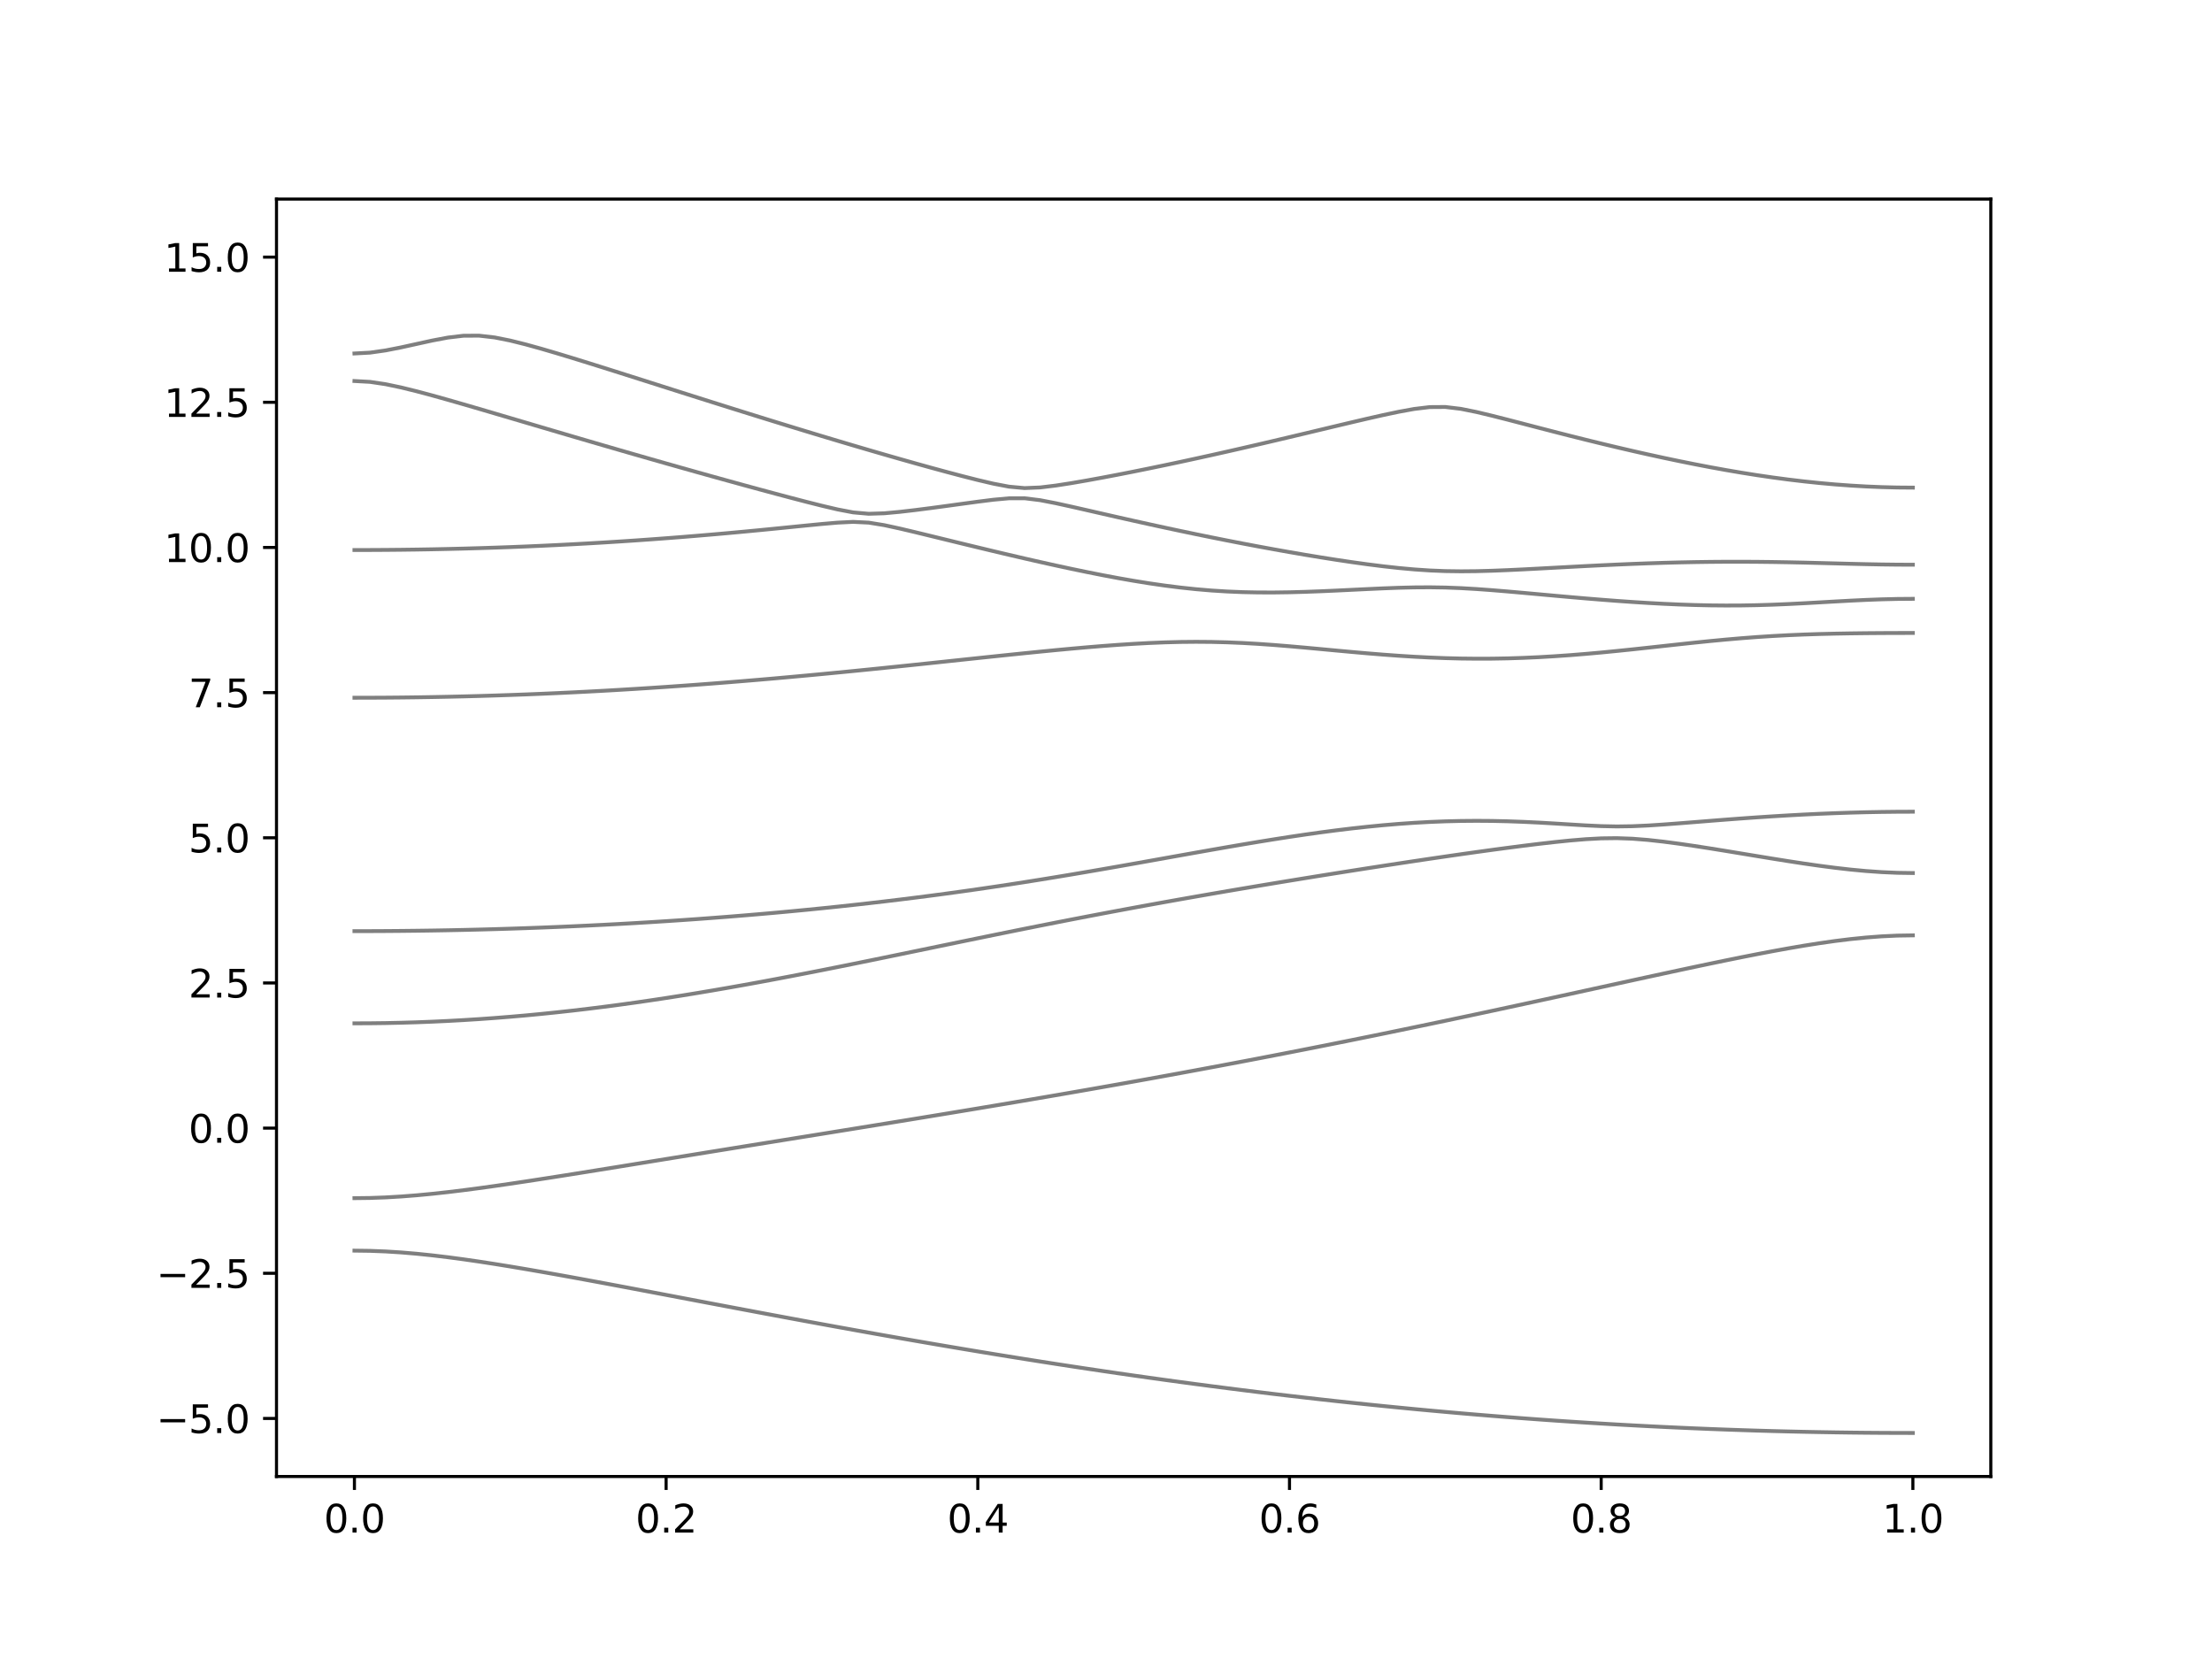 <?xml version="1.0" encoding="utf-8" standalone="no"?>
<!DOCTYPE svg PUBLIC "-//W3C//DTD SVG 1.1//EN"
  "http://www.w3.org/Graphics/SVG/1.1/DTD/svg11.dtd">
<svg xmlns:xlink="http://www.w3.org/1999/xlink" width="576pt" height="432pt" viewBox="0 0 576 432" xmlns="http://www.w3.org/2000/svg" version="1.1">
 <defs>
  <style type="text/css">*{stroke-linejoin: round; stroke-linecap: butt}</style>
 </defs>
 <g id="figure_1">
  <g id="patch_1">
   <path d="M 0 432 
L 576 432 
L 576 0 
L 0 0 
z
" style="fill: #ffffff"/>
  </g>
  <g id="axes_1">
   <g id="patch_2">
    <path d="M 72 384.48 
L 518.4 384.48 
L 518.4 51.84 
L 72 51.84 
z
" style="fill: #ffffff"/>
   </g>
   <g id="matplotlib.axis_1">
    <g id="xtick_1">
     <g id="line2d_1">
      <defs>
       <path id="meff627ba94" d="M 0 0 
L 0 3.5 
" style="stroke: #000000; stroke-width: 0.8"/>
      </defs>
      <g>
       <use xlink:href="#meff627ba94" x="92.291" y="384.48" style="stroke: #000000; stroke-width: 0.8"/>
      </g>
     </g>
     <g id="text_1">
      <!-- 0.0 -->
      <g transform="translate(84.339 399.078) scale(0.1 -0.1)">
       <defs>
        <path id="DejaVuSans-30" d="M 2034 4250 
Q 1547 4250 1301 3770 
Q 1056 3291 1056 2328 
Q 1056 1369 1301 889 
Q 1547 409 2034 409 
Q 2525 409 2770 889 
Q 3016 1369 3016 2328 
Q 3016 3291 2770 3770 
Q 2525 4250 2034 4250 
z
M 2034 4750 
Q 2819 4750 3233 4129 
Q 3647 3509 3647 2328 
Q 3647 1150 3233 529 
Q 2819 -91 2034 -91 
Q 1250 -91 836 529 
Q 422 1150 422 2328 
Q 422 3509 836 4129 
Q 1250 4750 2034 4750 
z
" transform="scale(0.016)"/>
        <path id="DejaVuSans-2e" d="M 684 794 
L 1344 794 
L 1344 0 
L 684 0 
L 684 794 
z
" transform="scale(0.016)"/>
       </defs>
       <use xlink:href="#DejaVuSans-30"/>
       <use xlink:href="#DejaVuSans-2e" x="63.623"/>
       <use xlink:href="#DejaVuSans-30" x="95.41"/>
      </g>
     </g>
    </g>
    <g id="xtick_2">
     <g id="line2d_2">
      <g>
       <use xlink:href="#meff627ba94" x="173.455" y="384.48" style="stroke: #000000; stroke-width: 0.8"/>
      </g>
     </g>
     <g id="text_2">
      <!-- 0.2 -->
      <g transform="translate(165.503 399.078) scale(0.1 -0.1)">
       <defs>
        <path id="DejaVuSans-32" d="M 1228 531 
L 3431 531 
L 3431 0 
L 469 0 
L 469 531 
Q 828 903 1448 1529 
Q 2069 2156 2228 2338 
Q 2531 2678 2651 2914 
Q 2772 3150 2772 3378 
Q 2772 3750 2511 3984 
Q 2250 4219 1831 4219 
Q 1534 4219 1204 4116 
Q 875 4013 500 3803 
L 500 4441 
Q 881 4594 1212 4672 
Q 1544 4750 1819 4750 
Q 2544 4750 2975 4387 
Q 3406 4025 3406 3419 
Q 3406 3131 3298 2873 
Q 3191 2616 2906 2266 
Q 2828 2175 2409 1742 
Q 1991 1309 1228 531 
z
" transform="scale(0.016)"/>
       </defs>
       <use xlink:href="#DejaVuSans-30"/>
       <use xlink:href="#DejaVuSans-2e" x="63.623"/>
       <use xlink:href="#DejaVuSans-32" x="95.41"/>
      </g>
     </g>
    </g>
    <g id="xtick_3">
     <g id="line2d_3">
      <g>
       <use xlink:href="#meff627ba94" x="254.618" y="384.48" style="stroke: #000000; stroke-width: 0.8"/>
      </g>
     </g>
     <g id="text_3">
      <!-- 0.4 -->
      <g transform="translate(246.667 399.078) scale(0.1 -0.1)">
       <defs>
        <path id="DejaVuSans-34" d="M 2419 4116 
L 825 1625 
L 2419 1625 
L 2419 4116 
z
M 2253 4666 
L 3047 4666 
L 3047 1625 
L 3713 1625 
L 3713 1100 
L 3047 1100 
L 3047 0 
L 2419 0 
L 2419 1100 
L 313 1100 
L 313 1709 
L 2253 4666 
z
" transform="scale(0.016)"/>
       </defs>
       <use xlink:href="#DejaVuSans-30"/>
       <use xlink:href="#DejaVuSans-2e" x="63.623"/>
       <use xlink:href="#DejaVuSans-34" x="95.41"/>
      </g>
     </g>
    </g>
    <g id="xtick_4">
     <g id="line2d_4">
      <g>
       <use xlink:href="#meff627ba94" x="335.782" y="384.48" style="stroke: #000000; stroke-width: 0.8"/>
      </g>
     </g>
     <g id="text_4">
      <!-- 0.6 -->
      <g transform="translate(327.83 399.078) scale(0.1 -0.1)">
       <defs>
        <path id="DejaVuSans-36" d="M 2113 2584 
Q 1688 2584 1439 2293 
Q 1191 2003 1191 1497 
Q 1191 994 1439 701 
Q 1688 409 2113 409 
Q 2538 409 2786 701 
Q 3034 994 3034 1497 
Q 3034 2003 2786 2293 
Q 2538 2584 2113 2584 
z
M 3366 4563 
L 3366 3988 
Q 3128 4100 2886 4159 
Q 2644 4219 2406 4219 
Q 1781 4219 1451 3797 
Q 1122 3375 1075 2522 
Q 1259 2794 1537 2939 
Q 1816 3084 2150 3084 
Q 2853 3084 3261 2657 
Q 3669 2231 3669 1497 
Q 3669 778 3244 343 
Q 2819 -91 2113 -91 
Q 1303 -91 875 529 
Q 447 1150 447 2328 
Q 447 3434 972 4092 
Q 1497 4750 2381 4750 
Q 2619 4750 2861 4703 
Q 3103 4656 3366 4563 
z
" transform="scale(0.016)"/>
       </defs>
       <use xlink:href="#DejaVuSans-30"/>
       <use xlink:href="#DejaVuSans-2e" x="63.623"/>
       <use xlink:href="#DejaVuSans-36" x="95.41"/>
      </g>
     </g>
    </g>
    <g id="xtick_5">
     <g id="line2d_5">
      <g>
       <use xlink:href="#meff627ba94" x="416.945" y="384.48" style="stroke: #000000; stroke-width: 0.8"/>
      </g>
     </g>
     <g id="text_5">
      <!-- 0.8 -->
      <g transform="translate(408.994 399.078) scale(0.1 -0.1)">
       <defs>
        <path id="DejaVuSans-38" d="M 2034 2216 
Q 1584 2216 1326 1975 
Q 1069 1734 1069 1313 
Q 1069 891 1326 650 
Q 1584 409 2034 409 
Q 2484 409 2743 651 
Q 3003 894 3003 1313 
Q 3003 1734 2745 1975 
Q 2488 2216 2034 2216 
z
M 1403 2484 
Q 997 2584 770 2862 
Q 544 3141 544 3541 
Q 544 4100 942 4425 
Q 1341 4750 2034 4750 
Q 2731 4750 3128 4425 
Q 3525 4100 3525 3541 
Q 3525 3141 3298 2862 
Q 3072 2584 2669 2484 
Q 3125 2378 3379 2068 
Q 3634 1759 3634 1313 
Q 3634 634 3220 271 
Q 2806 -91 2034 -91 
Q 1263 -91 848 271 
Q 434 634 434 1313 
Q 434 1759 690 2068 
Q 947 2378 1403 2484 
z
M 1172 3481 
Q 1172 3119 1398 2916 
Q 1625 2713 2034 2713 
Q 2441 2713 2670 2916 
Q 2900 3119 2900 3481 
Q 2900 3844 2670 4047 
Q 2441 4250 2034 4250 
Q 1625 4250 1398 4047 
Q 1172 3844 1172 3481 
z
" transform="scale(0.016)"/>
       </defs>
       <use xlink:href="#DejaVuSans-30"/>
       <use xlink:href="#DejaVuSans-2e" x="63.623"/>
       <use xlink:href="#DejaVuSans-38" x="95.41"/>
      </g>
     </g>
    </g>
    <g id="xtick_6">
     <g id="line2d_6">
      <g>
       <use xlink:href="#meff627ba94" x="498.109" y="384.48" style="stroke: #000000; stroke-width: 0.8"/>
      </g>
     </g>
     <g id="text_6">
      <!-- 1.0 -->
      <g transform="translate(490.158 399.078) scale(0.1 -0.1)">
       <defs>
        <path id="DejaVuSans-31" d="M 794 531 
L 1825 531 
L 1825 4091 
L 703 3866 
L 703 4441 
L 1819 4666 
L 2450 4666 
L 2450 531 
L 3481 531 
L 3481 0 
L 794 0 
L 794 531 
z
" transform="scale(0.016)"/>
       </defs>
       <use xlink:href="#DejaVuSans-31"/>
       <use xlink:href="#DejaVuSans-2e" x="63.623"/>
       <use xlink:href="#DejaVuSans-30" x="95.41"/>
      </g>
     </g>
    </g>
   </g>
   <g id="matplotlib.axis_2">
    <g id="ytick_1">
     <g id="line2d_7">
      <defs>
       <path id="m2720a51c85" d="M 0 0 
L -3.5 0 
" style="stroke: #000000; stroke-width: 0.8"/>
      </defs>
      <g>
       <use xlink:href="#m2720a51c85" x="72" y="369.36" style="stroke: #000000; stroke-width: 0.8"/>
      </g>
     </g>
     <g id="text_7">
      <!-- −5.0 -->
      <g transform="translate(40.717 373.159) scale(0.1 -0.1)">
       <defs>
        <path id="DejaVuSans-2212" d="M 678 2272 
L 4684 2272 
L 4684 1741 
L 678 1741 
L 678 2272 
z
" transform="scale(0.016)"/>
        <path id="DejaVuSans-35" d="M 691 4666 
L 3169 4666 
L 3169 4134 
L 1269 4134 
L 1269 2991 
Q 1406 3038 1543 3061 
Q 1681 3084 1819 3084 
Q 2600 3084 3056 2656 
Q 3513 2228 3513 1497 
Q 3513 744 3044 326 
Q 2575 -91 1722 -91 
Q 1428 -91 1123 -41 
Q 819 9 494 109 
L 494 744 
Q 775 591 1075 516 
Q 1375 441 1709 441 
Q 2250 441 2565 725 
Q 2881 1009 2881 1497 
Q 2881 1984 2565 2268 
Q 2250 2553 1709 2553 
Q 1456 2553 1204 2497 
Q 953 2441 691 2322 
L 691 4666 
z
" transform="scale(0.016)"/>
       </defs>
       <use xlink:href="#DejaVuSans-2212"/>
       <use xlink:href="#DejaVuSans-35" x="83.789"/>
       <use xlink:href="#DejaVuSans-2e" x="147.412"/>
       <use xlink:href="#DejaVuSans-30" x="179.199"/>
      </g>
     </g>
    </g>
    <g id="ytick_2">
     <g id="line2d_8">
      <g>
       <use xlink:href="#m2720a51c85" x="72" y="331.56" style="stroke: #000000; stroke-width: 0.8"/>
      </g>
     </g>
     <g id="text_8">
      <!-- −2.5 -->
      <g transform="translate(40.717 335.359) scale(0.1 -0.1)">
       <use xlink:href="#DejaVuSans-2212"/>
       <use xlink:href="#DejaVuSans-32" x="83.789"/>
       <use xlink:href="#DejaVuSans-2e" x="147.412"/>
       <use xlink:href="#DejaVuSans-35" x="179.199"/>
      </g>
     </g>
    </g>
    <g id="ytick_3">
     <g id="line2d_9">
      <g>
       <use xlink:href="#m2720a51c85" x="72" y="293.76" style="stroke: #000000; stroke-width: 0.8"/>
      </g>
     </g>
     <g id="text_9">
      <!-- 0.0 -->
      <g transform="translate(49.097 297.559) scale(0.1 -0.1)">
       <use xlink:href="#DejaVuSans-30"/>
       <use xlink:href="#DejaVuSans-2e" x="63.623"/>
       <use xlink:href="#DejaVuSans-30" x="95.41"/>
      </g>
     </g>
    </g>
    <g id="ytick_4">
     <g id="line2d_10">
      <g>
       <use xlink:href="#m2720a51c85" x="72" y="255.96" style="stroke: #000000; stroke-width: 0.8"/>
      </g>
     </g>
     <g id="text_10">
      <!-- 2.5 -->
      <g transform="translate(49.097 259.759) scale(0.1 -0.1)">
       <use xlink:href="#DejaVuSans-32"/>
       <use xlink:href="#DejaVuSans-2e" x="63.623"/>
       <use xlink:href="#DejaVuSans-35" x="95.41"/>
      </g>
     </g>
    </g>
    <g id="ytick_5">
     <g id="line2d_11">
      <g>
       <use xlink:href="#m2720a51c85" x="72" y="218.16" style="stroke: #000000; stroke-width: 0.8"/>
      </g>
     </g>
     <g id="text_11">
      <!-- 5.0 -->
      <g transform="translate(49.097 221.959) scale(0.1 -0.1)">
       <use xlink:href="#DejaVuSans-35"/>
       <use xlink:href="#DejaVuSans-2e" x="63.623"/>
       <use xlink:href="#DejaVuSans-30" x="95.41"/>
      </g>
     </g>
    </g>
    <g id="ytick_6">
     <g id="line2d_12">
      <g>
       <use xlink:href="#m2720a51c85" x="72" y="180.36" style="stroke: #000000; stroke-width: 0.8"/>
      </g>
     </g>
     <g id="text_12">
      <!-- 7.5 -->
      <g transform="translate(49.097 184.159) scale(0.1 -0.1)">
       <defs>
        <path id="DejaVuSans-37" d="M 525 4666 
L 3525 4666 
L 3525 4397 
L 1831 0 
L 1172 0 
L 2766 4134 
L 525 4134 
L 525 4666 
z
" transform="scale(0.016)"/>
       </defs>
       <use xlink:href="#DejaVuSans-37"/>
       <use xlink:href="#DejaVuSans-2e" x="63.623"/>
       <use xlink:href="#DejaVuSans-35" x="95.41"/>
      </g>
     </g>
    </g>
    <g id="ytick_7">
     <g id="line2d_13">
      <g>
       <use xlink:href="#m2720a51c85" x="72" y="142.56" style="stroke: #000000; stroke-width: 0.8"/>
      </g>
     </g>
     <g id="text_13">
      <!-- 10.0 -->
      <g transform="translate(42.734 146.359) scale(0.1 -0.1)">
       <use xlink:href="#DejaVuSans-31"/>
       <use xlink:href="#DejaVuSans-30" x="63.623"/>
       <use xlink:href="#DejaVuSans-2e" x="127.246"/>
       <use xlink:href="#DejaVuSans-30" x="159.033"/>
      </g>
     </g>
    </g>
    <g id="ytick_8">
     <g id="line2d_14">
      <g>
       <use xlink:href="#m2720a51c85" x="72" y="104.76" style="stroke: #000000; stroke-width: 0.8"/>
      </g>
     </g>
     <g id="text_14">
      <!-- 12.5 -->
      <g transform="translate(42.734 108.559) scale(0.1 -0.1)">
       <use xlink:href="#DejaVuSans-31"/>
       <use xlink:href="#DejaVuSans-32" x="63.623"/>
       <use xlink:href="#DejaVuSans-2e" x="127.246"/>
       <use xlink:href="#DejaVuSans-35" x="159.033"/>
      </g>
     </g>
    </g>
    <g id="ytick_9">
     <g id="line2d_15">
      <g>
       <use xlink:href="#m2720a51c85" x="72" y="66.96" style="stroke: #000000; stroke-width: 0.8"/>
      </g>
     </g>
     <g id="text_15">
      <!-- 15.0 -->
      <g transform="translate(42.734 70.759) scale(0.1 -0.1)">
       <use xlink:href="#DejaVuSans-31"/>
       <use xlink:href="#DejaVuSans-35" x="63.623"/>
       <use xlink:href="#DejaVuSans-2e" x="127.246"/>
       <use xlink:href="#DejaVuSans-30" x="159.033"/>
      </g>
     </g>
    </g>
   </g>
   <g id="line2d_16">
    <path d="M 92.291 325.663 
L 96.349 325.718 
L 100.407 325.875 
L 104.465 326.13 
L 108.524 326.474 
L 112.582 326.895 
L 116.64 327.382 
L 120.698 327.924 
L 124.756 328.512 
L 128.815 329.138 
L 132.873 329.794 
L 136.931 330.476 
L 140.989 331.179 
L 145.047 331.899 
L 149.105 332.632 
L 153.164 333.377 
L 157.222 334.129 
L 161.28 334.888 
L 165.338 335.653 
L 169.396 336.42 
L 173.455 337.189 
L 177.513 337.96 
L 181.571 338.73 
L 185.629 339.5 
L 189.687 340.268 
L 193.745 341.033 
L 197.804 341.796 
L 201.862 342.555 
L 205.92 343.31 
L 209.978 344.06 
L 214.036 344.805 
L 218.095 345.546 
L 222.153 346.279 
L 226.211 347.008 
L 230.269 347.729 
L 234.327 348.445 
L 238.385 349.152 
L 242.444 349.852 
L 246.502 350.545 
L 250.56 351.228 
L 254.618 351.905 
L 258.676 352.574 
L 262.735 353.233 
L 266.793 353.883 
L 270.851 354.526 
L 274.909 355.159 
L 278.967 355.782 
L 283.025 356.396 
L 287.084 357.001 
L 291.142 357.597 
L 295.2 358.182 
L 299.258 358.756 
L 303.316 359.322 
L 307.375 359.877 
L 311.433 360.421 
L 315.491 360.956 
L 319.549 361.479 
L 323.607 361.992 
L 327.665 362.496 
L 331.724 362.987 
L 335.782 363.468 
L 339.84 363.936 
L 343.898 364.396 
L 347.956 364.844 
L 352.015 365.279 
L 356.073 365.704 
L 360.131 366.118 
L 364.189 366.52 
L 368.247 366.912 
L 372.305 367.292 
L 376.364 367.659 
L 380.422 368.016 
L 384.48 368.361 
L 388.538 368.693 
L 392.596 369.014 
L 396.655 369.324 
L 400.713 369.622 
L 404.771 369.907 
L 408.829 370.181 
L 412.887 370.443 
L 416.945 370.692 
L 421.004 370.931 
L 425.062 371.156 
L 429.12 371.369 
L 433.178 371.572 
L 437.236 371.761 
L 441.295 371.939 
L 445.353 372.104 
L 449.411 372.257 
L 453.469 372.398 
L 457.527 372.528 
L 461.585 372.644 
L 465.644 372.748 
L 469.702 372.841 
L 473.76 372.919 
L 477.818 372.987 
L 481.876 373.043 
L 485.935 373.086 
L 489.993 373.116 
L 494.051 373.134 
L 498.109 373.142 
" clip-path="url(#p173a02dc25)" style="fill: none; stroke: #000000; stroke-opacity: 0.5; stroke-linecap: square"/>
   </g>
   <g id="line2d_17">
    <path d="M 92.291 311.998 
L 96.349 311.948 
L 100.407 311.803 
L 104.465 311.565 
L 108.524 311.249 
L 112.582 310.862 
L 116.64 310.418 
L 120.698 309.925 
L 124.756 309.393 
L 128.815 308.829 
L 132.873 308.24 
L 136.931 307.634 
L 140.989 307.011 
L 145.047 306.379 
L 149.105 305.737 
L 153.164 305.089 
L 157.222 304.436 
L 161.28 303.782 
L 165.338 303.124 
L 169.396 302.466 
L 173.455 301.808 
L 177.513 301.151 
L 181.571 300.493 
L 185.629 299.835 
L 189.687 299.181 
L 193.745 298.524 
L 197.804 297.87 
L 201.862 297.215 
L 205.92 296.562 
L 209.978 295.907 
L 214.036 295.254 
L 218.095 294.599 
L 222.153 293.944 
L 226.211 293.287 
L 230.269 292.629 
L 234.327 291.97 
L 238.385 291.308 
L 242.444 290.642 
L 246.502 289.975 
L 250.56 289.304 
L 254.618 288.631 
L 258.676 287.952 
L 262.735 287.27 
L 266.793 286.584 
L 270.851 285.893 
L 274.909 285.198 
L 278.967 284.496 
L 283.025 283.79 
L 287.084 283.078 
L 291.142 282.361 
L 295.2 281.637 
L 299.258 280.908 
L 303.316 280.172 
L 307.375 279.429 
L 311.433 278.681 
L 315.491 277.926 
L 319.549 277.164 
L 323.607 276.396 
L 327.665 275.622 
L 331.724 274.84 
L 335.782 274.051 
L 339.84 273.256 
L 343.898 272.454 
L 347.956 271.645 
L 352.015 270.831 
L 356.073 270.01 
L 360.131 269.181 
L 364.189 268.346 
L 368.247 267.506 
L 372.305 266.66 
L 376.364 265.808 
L 380.422 264.95 
L 384.48 264.089 
L 388.538 263.221 
L 392.596 262.348 
L 396.655 261.473 
L 400.713 260.593 
L 404.771 259.711 
L 408.829 258.827 
L 412.887 257.939 
L 416.945 257.052 
L 421.004 256.166 
L 425.062 255.28 
L 429.12 254.397 
L 433.178 253.518 
L 437.236 252.644 
L 441.295 251.779 
L 445.353 250.925 
L 449.411 250.086 
L 453.469 249.263 
L 457.527 248.464 
L 461.585 247.691 
L 465.644 246.953 
L 469.702 246.257 
L 473.76 245.615 
L 477.818 245.037 
L 481.876 244.535 
L 485.935 244.126 
L 489.993 243.819 
L 494.051 243.63 
L 498.109 243.566 
" clip-path="url(#p173a02dc25)" style="fill: none; stroke: #000000; stroke-opacity: 0.5; stroke-linecap: square"/>
   </g>
   <g id="line2d_18">
    <path d="M 92.291 266.473 
L 96.349 266.456 
L 100.407 266.405 
L 104.465 266.317 
L 108.524 266.198 
L 112.582 266.042 
L 116.64 265.853 
L 120.698 265.629 
L 124.756 265.374 
L 128.815 265.083 
L 132.873 264.761 
L 136.931 264.408 
L 140.989 264.02 
L 145.047 263.603 
L 149.105 263.156 
L 153.164 262.679 
L 157.222 262.173 
L 161.28 261.639 
L 165.338 261.078 
L 169.396 260.49 
L 173.455 259.878 
L 177.513 259.241 
L 181.571 258.58 
L 185.629 257.898 
L 189.687 257.197 
L 193.745 256.476 
L 197.804 255.736 
L 201.862 254.98 
L 205.92 254.209 
L 209.978 253.424 
L 214.036 252.628 
L 218.095 251.82 
L 222.153 251.002 
L 226.211 250.178 
L 230.269 249.348 
L 234.327 248.512 
L 238.385 247.674 
L 242.444 246.835 
L 246.502 245.996 
L 250.56 245.158 
L 254.618 244.324 
L 258.676 243.494 
L 262.735 242.67 
L 266.793 241.852 
L 270.851 241.041 
L 274.909 240.24 
L 278.967 239.447 
L 283.025 238.664 
L 287.084 237.89 
L 291.142 237.127 
L 295.2 236.374 
L 299.258 235.631 
L 303.316 234.896 
L 307.375 234.172 
L 311.433 233.457 
L 315.491 232.751 
L 319.549 232.052 
L 323.607 231.363 
L 327.665 230.679 
L 331.724 230.003 
L 335.782 229.335 
L 339.84 228.674 
L 343.898 228.018 
L 347.956 227.37 
L 352.015 226.729 
L 356.073 226.092 
L 360.131 225.464 
L 364.189 224.843 
L 368.247 224.229 
L 372.305 223.624 
L 376.364 223.029 
L 380.422 222.443 
L 384.48 221.87 
L 388.538 221.309 
L 392.596 220.767 
L 396.655 220.242 
L 400.713 219.743 
L 404.771 219.28 
L 408.829 218.866 
L 412.887 218.527 
L 416.945 218.305 
L 421.004 218.252 
L 425.062 218.396 
L 429.12 218.718 
L 433.178 219.169 
L 437.236 219.705 
L 441.295 220.299 
L 445.353 220.931 
L 449.411 221.586 
L 453.469 222.256 
L 457.527 222.926 
L 461.585 223.591 
L 465.644 224.238 
L 469.702 224.86 
L 473.76 225.44 
L 477.818 225.969 
L 481.876 226.434 
L 485.935 226.815 
L 489.993 227.1 
L 494.051 227.277 
L 498.109 227.338 
" clip-path="url(#p173a02dc25)" style="fill: none; stroke: #000000; stroke-opacity: 0.5; stroke-linecap: square"/>
   </g>
   <g id="line2d_19">
    <path d="M 92.291 242.467 
L 96.349 242.461 
L 100.407 242.441 
L 104.465 242.409 
L 108.524 242.364 
L 112.582 242.307 
L 116.64 242.236 
L 120.698 242.152 
L 124.756 242.056 
L 128.815 241.947 
L 132.873 241.824 
L 136.931 241.688 
L 140.989 241.54 
L 145.047 241.378 
L 149.105 241.203 
L 153.164 241.014 
L 157.222 240.813 
L 161.28 240.598 
L 165.338 240.368 
L 169.396 240.126 
L 173.455 239.871 
L 177.513 239.6 
L 181.571 239.316 
L 185.629 239.017 
L 189.687 238.704 
L 193.745 238.377 
L 197.804 238.034 
L 201.862 237.677 
L 205.92 237.303 
L 209.978 236.915 
L 214.036 236.511 
L 218.095 236.091 
L 222.153 235.654 
L 226.211 235.2 
L 230.269 234.73 
L 234.327 234.243 
L 238.385 233.738 
L 242.444 233.215 
L 246.502 232.675 
L 250.56 232.116 
L 254.618 231.54 
L 258.676 230.945 
L 262.735 230.335 
L 266.793 229.706 
L 270.851 229.06 
L 274.909 228.399 
L 278.967 227.725 
L 283.025 227.037 
L 287.084 226.337 
L 291.142 225.628 
L 295.2 224.91 
L 299.258 224.187 
L 303.316 223.461 
L 307.375 222.735 
L 311.433 222.013 
L 315.491 221.296 
L 319.549 220.588 
L 323.607 219.893 
L 327.665 219.215 
L 331.724 218.558 
L 335.782 217.924 
L 339.84 217.321 
L 343.898 216.749 
L 347.956 216.216 
L 352.015 215.724 
L 356.073 215.28 
L 360.131 214.883 
L 364.189 214.542 
L 368.247 214.258 
L 372.305 214.034 
L 376.364 213.873 
L 380.422 213.775 
L 384.48 213.742 
L 388.538 213.771 
L 392.596 213.86 
L 396.655 214.007 
L 400.713 214.2 
L 404.771 214.433 
L 408.829 214.685 
L 412.887 214.93 
L 416.945 215.121 
L 421.004 215.204 
L 425.062 215.145 
L 429.12 214.962 
L 433.178 214.698 
L 437.236 214.392 
L 441.295 214.07 
L 445.353 213.745 
L 449.411 213.427 
L 453.469 213.122 
L 457.527 212.835 
L 461.585 212.569 
L 465.644 212.325 
L 469.702 212.106 
L 473.76 211.912 
L 477.818 211.748 
L 481.876 211.612 
L 485.935 211.504 
L 489.993 211.427 
L 494.051 211.38 
L 498.109 211.365 
" clip-path="url(#p173a02dc25)" style="fill: none; stroke: #000000; stroke-opacity: 0.5; stroke-linecap: square"/>
   </g>
   <g id="line2d_20">
    <path d="M 92.291 181.694 
L 96.349 181.686 
L 100.407 181.665 
L 104.465 181.629 
L 108.524 181.579 
L 112.582 181.514 
L 116.64 181.434 
L 120.698 181.341 
L 124.756 181.234 
L 128.815 181.111 
L 132.873 180.975 
L 136.931 180.826 
L 140.989 180.662 
L 145.047 180.484 
L 149.105 180.292 
L 153.164 180.088 
L 157.222 179.87 
L 161.28 179.637 
L 165.338 179.392 
L 169.396 179.135 
L 173.455 178.865 
L 177.513 178.582 
L 181.571 178.287 
L 185.629 177.98 
L 189.687 177.661 
L 193.745 177.331 
L 197.804 176.99 
L 201.862 176.639 
L 205.92 176.276 
L 209.978 175.904 
L 214.036 175.523 
L 218.095 175.135 
L 222.153 174.737 
L 226.211 174.332 
L 230.269 173.919 
L 234.327 173.502 
L 238.385 173.08 
L 242.444 172.653 
L 246.502 172.224 
L 250.56 171.793 
L 254.618 171.364 
L 258.676 170.936 
L 262.735 170.512 
L 266.793 170.095 
L 270.851 169.687 
L 274.909 169.291 
L 278.967 168.911 
L 283.025 168.553 
L 287.084 168.219 
L 291.142 167.918 
L 295.2 167.655 
L 299.258 167.435 
L 303.316 167.271 
L 307.375 167.165 
L 311.433 167.127 
L 315.491 167.159 
L 319.549 167.262 
L 323.607 167.432 
L 327.665 167.667 
L 331.724 167.954 
L 335.782 168.284 
L 339.84 168.642 
L 343.898 169.017 
L 347.956 169.398 
L 352.015 169.771 
L 356.073 170.128 
L 360.131 170.458 
L 364.189 170.754 
L 368.247 171.01 
L 372.305 171.218 
L 376.364 171.376 
L 380.422 171.479 
L 384.48 171.522 
L 388.538 171.509 
L 392.596 171.438 
L 396.655 171.308 
L 400.713 171.123 
L 404.771 170.886 
L 408.829 170.602 
L 412.887 170.275 
L 416.945 169.911 
L 421.004 169.514 
L 425.062 169.096 
L 429.12 168.659 
L 433.178 168.216 
L 437.236 167.773 
L 441.295 167.339 
L 445.353 166.924 
L 449.411 166.539 
L 453.469 166.19 
L 457.527 165.881 
L 461.585 165.62 
L 465.644 165.403 
L 469.702 165.231 
L 473.76 165.098 
L 477.818 165 
L 481.876 164.929 
L 485.935 164.879 
L 489.993 164.847 
L 494.051 164.83 
L 498.109 164.824 
" clip-path="url(#p173a02dc25)" style="fill: none; stroke: #000000; stroke-opacity: 0.5; stroke-linecap: square"/>
   </g>
   <g id="line2d_21">
    <path d="M 92.291 143.225 
L 96.349 143.218 
L 100.407 143.195 
L 104.465 143.157 
L 108.524 143.104 
L 112.582 143.035 
L 116.64 142.95 
L 120.698 142.85 
L 124.756 142.735 
L 128.815 142.605 
L 132.873 142.46 
L 136.931 142.3 
L 140.989 142.123 
L 145.047 141.931 
L 149.105 141.724 
L 153.164 141.502 
L 157.222 141.263 
L 161.28 141.009 
L 165.338 140.74 
L 169.396 140.455 
L 173.455 140.156 
L 177.513 139.841 
L 181.571 139.51 
L 185.629 139.166 
L 189.687 138.807 
L 193.745 138.434 
L 197.804 138.048 
L 201.862 137.651 
L 205.92 137.245 
L 209.978 136.839 
L 214.036 136.442 
L 218.095 136.093 
L 222.153 135.895 
L 226.211 136.092 
L 230.269 136.752 
L 234.327 137.635 
L 238.385 138.594 
L 242.444 139.58 
L 246.502 140.572 
L 250.56 141.561 
L 254.618 142.543 
L 258.676 143.517 
L 262.735 144.477 
L 266.793 145.421 
L 270.851 146.345 
L 274.909 147.246 
L 278.967 148.12 
L 283.025 148.962 
L 287.084 149.768 
L 291.142 150.531 
L 295.2 151.242 
L 299.258 151.897 
L 303.316 152.483 
L 307.375 152.996 
L 311.433 153.425 
L 315.491 153.77 
L 319.549 154.024 
L 323.607 154.19 
L 327.665 154.273 
L 331.724 154.281 
L 335.782 154.225 
L 339.84 154.115 
L 343.898 153.964 
L 347.956 153.785 
L 352.015 153.589 
L 356.073 153.392 
L 360.131 153.208 
L 364.189 153.056 
L 368.247 152.957 
L 372.305 152.931 
L 376.364 152.994 
L 380.422 153.149 
L 384.48 153.384 
L 388.538 153.681 
L 392.596 154.018 
L 396.655 154.376 
L 400.713 154.745 
L 404.771 155.114 
L 408.829 155.477 
L 412.887 155.826 
L 416.945 156.157 
L 421.004 156.469 
L 425.062 156.753 
L 429.12 157.009 
L 433.178 157.229 
L 437.236 157.411 
L 441.295 157.548 
L 445.353 157.638 
L 449.411 157.675 
L 453.469 157.657 
L 457.527 157.586 
L 461.585 157.461 
L 465.644 157.291 
L 469.702 157.087 
L 473.76 156.86 
L 477.818 156.629 
L 481.876 156.407 
L 485.935 156.213 
L 489.993 156.062 
L 494.051 155.965 
L 498.109 155.932 
" clip-path="url(#p173a02dc25)" style="fill: none; stroke: #000000; stroke-opacity: 0.5; stroke-linecap: square"/>
   </g>
   <g id="line2d_22">
    <path d="M 92.291 99.217 
L 96.349 99.439 
L 100.407 100.043 
L 104.465 100.897 
L 108.524 101.896 
L 112.582 102.982 
L 116.64 104.116 
L 120.698 105.28 
L 124.756 106.463 
L 128.815 107.655 
L 132.873 108.851 
L 136.931 110.05 
L 140.989 111.25 
L 145.047 112.445 
L 149.105 113.638 
L 153.164 114.825 
L 157.222 116.008 
L 161.28 117.186 
L 165.338 118.356 
L 169.396 119.52 
L 173.455 120.677 
L 177.513 121.826 
L 181.571 122.968 
L 185.629 124.102 
L 189.687 125.226 
L 193.745 126.344 
L 197.804 127.449 
L 201.862 128.542 
L 205.92 129.62 
L 209.978 130.677 
L 214.036 131.699 
L 218.095 132.652 
L 222.153 133.428 
L 226.211 133.787 
L 230.269 133.659 
L 234.327 133.284 
L 238.385 132.812 
L 242.444 132.292 
L 246.502 131.746 
L 250.56 131.188 
L 254.618 130.638 
L 258.676 130.127 
L 262.735 129.755 
L 266.793 129.747 
L 270.851 130.246 
L 274.909 131.034 
L 278.967 131.925 
L 283.025 132.847 
L 287.084 133.775 
L 291.142 134.699 
L 295.2 135.611 
L 299.258 136.51 
L 303.316 137.392 
L 307.375 138.258 
L 311.433 139.105 
L 315.491 139.934 
L 319.549 140.743 
L 323.607 141.532 
L 327.665 142.3 
L 331.724 143.045 
L 335.782 143.767 
L 339.84 144.464 
L 343.898 145.133 
L 347.956 145.773 
L 352.015 146.378 
L 356.073 146.942 
L 360.131 147.454 
L 364.189 147.903 
L 368.247 148.274 
L 372.305 148.548 
L 376.364 148.712 
L 380.422 148.768 
L 384.48 148.73 
L 388.538 148.619 
L 392.596 148.458 
L 396.655 148.265 
L 400.713 148.053 
L 404.771 147.835 
L 408.829 147.616 
L 412.887 147.404 
L 416.945 147.202 
L 421.004 147.013 
L 425.062 146.842 
L 429.12 146.689 
L 433.178 146.559 
L 437.236 146.452 
L 441.295 146.369 
L 445.353 146.311 
L 449.411 146.281 
L 453.469 146.276 
L 457.527 146.299 
L 461.585 146.345 
L 465.644 146.414 
L 469.702 146.5 
L 473.76 146.602 
L 477.818 146.707 
L 481.876 146.813 
L 485.935 146.909 
L 489.993 146.986 
L 494.051 147.036 
L 498.109 147.052 
" clip-path="url(#p173a02dc25)" style="fill: none; stroke: #000000; stroke-opacity: 0.5; stroke-linecap: square"/>
   </g>
   <g id="line2d_23">
    <path d="M 92.291 92.043 
L 96.349 91.826 
L 100.407 91.25 
L 104.465 90.453 
L 108.524 89.558 
L 112.582 88.669 
L 116.64 87.903 
L 120.698 87.423 
L 124.756 87.405 
L 128.815 87.871 
L 132.873 88.683 
L 136.931 89.694 
L 140.989 90.821 
L 145.047 92.012 
L 149.105 93.243 
L 153.164 94.5 
L 157.222 95.771 
L 161.28 97.053 
L 165.338 98.342 
L 169.396 99.631 
L 173.455 100.923 
L 177.513 102.212 
L 181.571 103.497 
L 185.629 104.78 
L 189.687 106.057 
L 193.745 107.327 
L 197.804 108.591 
L 201.862 109.848 
L 205.92 111.095 
L 209.978 112.332 
L 214.036 113.56 
L 218.095 114.777 
L 222.153 115.982 
L 226.211 117.175 
L 230.269 118.353 
L 234.327 119.516 
L 238.385 120.663 
L 242.444 121.79 
L 246.502 122.893 
L 250.56 123.967 
L 254.618 124.997 
L 258.676 125.948 
L 262.735 126.723 
L 266.793 127.098 
L 270.851 126.932 
L 274.909 126.439 
L 278.967 125.809 
L 283.025 125.108 
L 287.084 124.366 
L 291.142 123.593 
L 295.2 122.795 
L 299.258 121.974 
L 303.316 121.133 
L 307.375 120.275 
L 311.433 119.396 
L 315.491 118.503 
L 319.549 117.592 
L 323.607 116.67 
L 327.665 115.733 
L 331.724 114.785 
L 335.782 113.827 
L 339.84 112.863 
L 343.898 111.894 
L 347.956 110.924 
L 352.015 109.96 
L 356.073 109.01 
L 360.131 108.091 
L 364.189 107.232 
L 368.247 106.491 
L 372.305 106.004 
L 376.364 105.976 
L 380.422 106.466 
L 384.48 107.285 
L 388.538 108.257 
L 392.596 109.288 
L 396.655 110.342 
L 400.713 111.399 
L 404.771 112.449 
L 408.829 113.483 
L 412.887 114.499 
L 416.945 115.494 
L 421.004 116.466 
L 425.062 117.411 
L 429.12 118.327 
L 433.178 119.213 
L 437.236 120.064 
L 441.295 120.881 
L 445.353 121.66 
L 449.411 122.396 
L 453.469 123.088 
L 457.527 123.733 
L 461.585 124.327 
L 465.644 124.867 
L 469.702 125.35 
L 473.76 125.775 
L 477.818 126.14 
L 481.876 126.439 
L 485.935 126.675 
L 489.993 126.843 
L 494.051 126.946 
L 498.109 126.979 
" clip-path="url(#p173a02dc25)" style="fill: none; stroke: #000000; stroke-opacity: 0.5; stroke-linecap: square"/>
   </g>
   <g id="patch_3">
    <path d="M 72 384.48 
L 72 51.84 
" style="fill: none; stroke: #000000; stroke-width: 0.8; stroke-linejoin: miter; stroke-linecap: square"/>
   </g>
   <g id="patch_4">
    <path d="M 518.4 384.48 
L 518.4 51.84 
" style="fill: none; stroke: #000000; stroke-width: 0.8; stroke-linejoin: miter; stroke-linecap: square"/>
   </g>
   <g id="patch_5">
    <path d="M 72 384.48 
L 518.4 384.48 
" style="fill: none; stroke: #000000; stroke-width: 0.8; stroke-linejoin: miter; stroke-linecap: square"/>
   </g>
   <g id="patch_6">
    <path d="M 72 51.84 
L 518.4 51.84 
" style="fill: none; stroke: #000000; stroke-width: 0.8; stroke-linejoin: miter; stroke-linecap: square"/>
   </g>
  </g>
 </g>
 <defs>
  <clipPath id="p173a02dc25">
   <rect x="72" y="51.84" width="446.4" height="332.64"/>
  </clipPath>
 </defs>
</svg>
